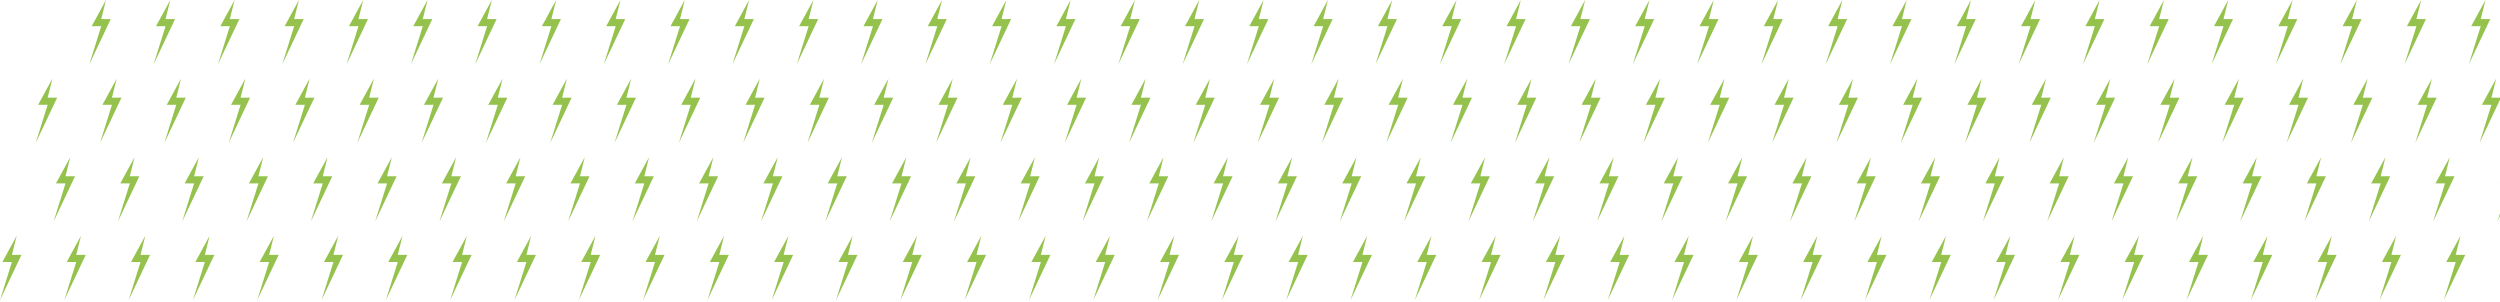 <svg width="736" height="89" viewBox="0 0 736 89" fill="none" xmlns="http://www.w3.org/2000/svg">
<path d="M26.997 7.714L31.204 0L29.802 5.61H32.607L26.296 18.933L29.802 7.714H26.997Z" fill="#95C24D"/>
<path d="M102.73 7.714L106.937 0L105.535 5.61H108.34L102.029 18.933L105.535 7.714H102.73Z" fill="#95C24D"/>
<path d="M64.864 7.714L69.071 0L67.668 5.61H70.473L64.162 18.933L67.668 7.714H64.864Z" fill="#95C24D"/>
<path d="M140.596 7.714L144.804 0L143.401 5.61H146.206L139.895 18.933L143.401 7.714H140.596Z" fill="#95C24D"/>
<path d="M45.93 7.714L50.138 0L48.735 5.61H51.54L45.229 18.933L48.735 7.714H45.93Z" fill="#95C24D"/>
<path d="M121.663 7.714L125.87 0L124.468 5.61H127.273L120.962 18.933L124.468 7.714H121.663Z" fill="#95C24D"/>
<path d="M83.797 7.714L88.004 0L86.602 5.61H89.406L83.096 18.933L86.602 7.714H83.797Z" fill="#95C24D"/>
<path d="M159.529 7.714L163.737 0L162.334 5.61H165.139L158.828 18.933L162.334 7.714H159.529Z" fill="#95C24D"/>
<path d="M178.462 7.714L182.67 0L181.267 5.61H184.072L177.761 18.933L181.267 7.714H178.462Z" fill="#95C24D"/>
<path d="M254.195 7.714L258.402 0L257 5.61H259.805L253.494 18.933L257 7.714H254.195Z" fill="#95C24D"/>
<path d="M216.329 7.714L220.536 0L219.134 5.61H221.939L215.628 18.933L219.134 7.714H216.329Z" fill="#95C24D"/>
<path d="M292.061 7.714L296.269 0L294.866 5.61H297.671L291.36 18.933L294.866 7.714H292.061Z" fill="#95C24D"/>
<path d="M197.396 7.714L201.603 0L200.201 5.61H203.005L196.694 18.933L200.201 7.714H197.396Z" fill="#95C24D"/>
<path d="M273.128 7.714L277.336 0L275.933 5.61H278.738L272.427 18.933L275.933 7.714H273.128Z" fill="#95C24D"/>
<path d="M235.262 7.714L239.469 0L238.067 5.61H240.872L234.561 18.933L238.067 7.714H235.262Z" fill="#95C24D"/>
<path d="M310.995 7.714L315.202 0L313.799 5.61H316.604L310.293 18.933L313.799 7.714H310.995Z" fill="#95C24D"/>
<path d="M329.928 7.714L334.135 0L332.733 5.61H335.537L329.226 18.933L332.733 7.714H329.928Z" fill="#95C24D"/>
<path d="M405.66 7.714L409.868 0L408.465 5.61H411.27L404.959 18.933L408.465 7.714H405.66Z" fill="#95C24D"/>
<path d="M367.794 7.714L372.001 0L370.599 5.61H373.404L367.093 18.933L370.599 7.714H367.794Z" fill="#95C24D"/>
<path d="M443.526 7.714L447.734 0L446.331 5.61H449.136L442.825 18.933L446.331 7.714H443.526Z" fill="#95C24D"/>
<path d="M348.861 7.714L353.068 0L351.666 5.61H354.471L348.159 18.933L351.666 7.714H348.861Z" fill="#95C24D"/>
<path d="M424.593 7.714L428.801 0L427.398 5.61H430.203L423.892 18.933L427.398 7.714H424.593Z" fill="#95C24D"/>
<path d="M386.727 7.714L390.934 0L389.532 5.61H392.337L386.026 18.933L389.532 7.714H386.727Z" fill="#95C24D"/>
<path d="M462.46 7.714L466.667 0L465.265 5.61H468.069L461.758 18.933L465.265 7.714H462.46Z" fill="#95C24D"/>
<path d="M481.393 7.714L485.6 0L484.198 5.61H487.003L480.692 18.933L484.198 7.714H481.393Z" fill="#95C24D"/>
<path d="M557.125 7.714L561.333 0L559.93 5.61H562.735L556.424 18.933L559.93 7.714H557.125Z" fill="#95C24D"/>
<path d="M519.259 7.714L523.466 0L522.064 5.61H524.869L518.558 18.933L522.064 7.714H519.259Z" fill="#95C24D"/>
<path d="M594.991 7.714L599.199 0L597.796 5.61H600.601L594.29 18.933L597.796 7.714H594.991Z" fill="#95C24D"/>
<path d="M500.326 7.714L504.533 0L503.131 5.61H505.936L499.624 18.933L503.131 7.714H500.326Z" fill="#95C24D"/>
<path d="M576.058 7.714L580.266 0L578.863 5.61H581.668L575.357 18.933L578.863 7.714H576.058Z" fill="#95C24D"/>
<path d="M538.192 7.714L542.399 0L540.997 5.61H543.802L537.491 18.933L540.997 7.714H538.192Z" fill="#95C24D"/>
<path d="M613.925 7.714L618.132 0L616.73 5.61H619.534L613.223 18.933L616.73 7.714H613.925Z" fill="#95C24D"/>
<path d="M632.858 7.714L637.065 0L635.663 5.61H638.468L632.157 18.933L635.663 7.714H632.858Z" fill="#95C24D"/>
<path d="M708.591 7.714L712.798 0L711.396 5.61H714.201L707.89 18.933L711.396 7.714H708.591Z" fill="#95C24D"/>
<path d="M670.725 7.714L674.932 0L673.53 5.61H676.334L670.023 18.933L673.53 7.714H670.725Z" fill="#95C24D"/>
<path d="M651.791 7.714L655.999 0L654.596 5.61H657.401L651.09 18.933L654.596 7.714H651.791Z" fill="#95C24D"/>
<path d="M727.524 7.714L731.731 0L730.329 5.61H733.134L726.823 18.933L730.329 7.714H727.524Z" fill="#95C24D"/>
<path d="M689.658 7.714L693.865 0L692.462 5.61H695.267L688.956 18.933L692.462 7.714H689.658Z" fill="#95C24D"/>
<path d="M11.22 30.854L15.427 23.14L14.024 28.75H16.829L10.518 42.074L14.024 30.854H11.22Z" fill="#95C24D"/>
<path d="M86.952 30.854L91.159 23.14L89.757 28.75H92.562L86.251 42.074L89.757 30.854H86.952Z" fill="#95C24D"/>
<path d="M49.086 30.854L53.293 23.14L51.891 28.75H54.696L48.385 42.074L51.891 30.854H49.086Z" fill="#95C24D"/>
<path d="M124.818 30.854L129.026 23.14L127.623 28.75H130.428L124.117 42.074L127.623 30.854H124.818Z" fill="#95C24D"/>
<path d="M30.152 30.854L34.36 23.14L32.957 28.75H35.762L29.451 42.074L32.957 30.854H30.152Z" fill="#95C24D"/>
<path d="M105.885 30.854L110.092 23.14L108.69 28.75H111.495L105.184 42.074L108.69 30.854H105.885Z" fill="#95C24D"/>
<path d="M68.019 30.854L72.226 23.14L70.824 28.75H73.629L67.318 42.074L70.824 30.854H68.019Z" fill="#95C24D"/>
<path d="M143.751 30.854L147.959 23.14L146.556 28.75H149.361L143.05 42.074L146.556 30.854H143.751Z" fill="#95C24D"/>
<path d="M162.685 30.854L166.892 23.14L165.489 28.75H168.294L161.983 42.074L165.489 30.854H162.685Z" fill="#95C24D"/>
<path d="M238.417 30.854L242.625 23.14L241.222 28.75H244.027L237.716 42.074L241.222 30.854H238.417Z" fill="#95C24D"/>
<path d="M200.551 30.854L204.758 23.14L203.356 28.75H206.161L199.85 42.074L203.356 30.854H200.551Z" fill="#95C24D"/>
<path d="M276.284 30.854L280.491 23.14L279.089 28.75H281.894L275.582 42.074L279.089 30.854H276.284Z" fill="#95C24D"/>
<path d="M181.618 30.854L185.825 23.14L184.423 28.75H187.228L180.917 42.074L184.423 30.854H181.618Z" fill="#95C24D"/>
<path d="M257.351 30.854L261.558 23.14L260.155 28.75H262.96L256.649 42.074L260.155 30.854H257.351Z" fill="#95C24D"/>
<path d="M219.484 30.854L223.692 23.14L222.289 28.75H225.094L218.783 42.074L222.289 30.854H219.484Z" fill="#95C24D"/>
<path d="M295.217 30.854L299.424 23.14L298.022 28.75H300.827L294.516 42.074L298.022 30.854H295.217Z" fill="#95C24D"/>
<path d="M314.15 30.854L318.357 23.14L316.955 28.75H319.76L313.449 42.074L316.955 30.854H314.15Z" fill="#95C24D"/>
<path d="M389.883 30.854L394.09 23.14L392.687 28.75H395.492L389.181 42.074L392.687 30.854H389.883Z" fill="#95C24D"/>
<path d="M352.016 30.854L356.224 23.14L354.821 28.75H357.626L351.315 42.074L354.821 30.854H352.016Z" fill="#95C24D"/>
<path d="M427.749 30.854L431.956 23.14L430.554 28.75H433.359L427.048 42.074L430.554 30.854H427.749Z" fill="#95C24D"/>
<path d="M333.083 30.854L337.29 23.14L335.888 28.75H338.693L332.382 42.074L335.888 30.854H333.083Z" fill="#95C24D"/>
<path d="M408.816 30.854L413.023 23.14L411.621 28.75H414.426L408.115 42.074L411.621 30.854H408.816Z" fill="#95C24D"/>
<path d="M370.949 30.854L375.157 23.14L373.754 28.75H376.559L370.248 42.074L373.754 30.854H370.949Z" fill="#95C24D"/>
<path d="M446.682 30.854L450.889 23.14L449.487 28.75H452.292L445.981 42.074L449.487 30.854H446.682Z" fill="#95C24D"/>
<path d="M465.615 30.854L469.823 23.14L468.42 28.75H471.225L464.914 42.074L468.42 30.854H465.615Z" fill="#95C24D"/>
<path d="M541.348 30.854L545.555 23.14L544.153 28.75H546.958L540.647 42.074L544.153 30.854H541.348Z" fill="#95C24D"/>
<path d="M503.481 30.854L507.689 23.14L506.286 28.75H509.091L502.78 42.074L506.286 30.854H503.481Z" fill="#95C24D"/>
<path d="M579.214 30.854L583.421 23.14L582.019 28.75H584.824L578.513 42.074L582.019 30.854H579.214Z" fill="#95C24D"/>
<path d="M484.548 30.854L488.756 23.14L487.353 28.75H490.158L483.847 42.074L487.353 30.854H484.548Z" fill="#95C24D"/>
<path d="M560.281 30.854L564.488 23.14L563.086 28.75H565.891L559.58 42.074L563.086 30.854H560.281Z" fill="#95C24D"/>
<path d="M522.415 30.854L526.622 23.14L525.22 28.75H528.024L521.713 42.074L525.22 30.854H522.415Z" fill="#95C24D"/>
<path d="M598.147 30.854L602.355 23.14L600.952 28.75H603.757L597.446 42.074L600.952 30.854H598.147Z" fill="#95C24D"/>
<path d="M617.08 30.854L621.288 23.14L619.885 28.75H622.69L616.379 42.074L619.885 30.854H617.08Z" fill="#95C24D"/>
<path d="M692.813 30.854L697.02 23.14L695.618 28.75H698.423L692.112 42.074L695.618 30.854H692.813Z" fill="#95C24D"/>
<path d="M654.947 30.854L659.154 23.14L657.751 28.75H660.556L654.245 42.074L657.751 30.854H654.947Z" fill="#95C24D"/>
<path d="M730.679 30.854L734.887 23.14L733.484 28.75H736.289L729.978 42.074L733.484 30.854H730.679Z" fill="#95C24D"/>
<path d="M636.013 30.854L640.221 23.14L638.818 28.75H641.623L635.312 42.074L638.818 30.854H636.013Z" fill="#95C24D"/>
<path d="M711.746 30.854L715.953 23.14L714.551 28.75H717.356L711.045 42.074L714.551 30.854H711.746Z" fill="#95C24D"/>
<path d="M673.88 30.854L678.087 23.14L676.685 28.75H679.49L673.178 42.074L676.685 30.854H673.88Z" fill="#95C24D"/>
<path d="M16.479 53.995L20.686 46.281L19.284 51.891H22.089L15.778 65.214L19.284 53.995H16.479Z" fill="#95C24D"/>
<path d="M92.211 53.995L96.419 46.281L95.016 51.891H97.821L91.51 65.214L95.016 53.995H92.211Z" fill="#95C24D"/>
<path d="M54.345 53.995L58.552 46.281L57.15 51.891H59.955L53.644 65.214L57.15 53.995H54.345Z" fill="#95C24D"/>
<path d="M130.078 53.995L134.285 46.281L132.882 51.891H135.687L129.376 65.214L132.882 53.995H130.078Z" fill="#95C24D"/>
<path d="M35.412 53.995L39.619 46.281L38.217 51.891H41.022L34.711 65.214L38.217 53.995H35.412Z" fill="#95C24D"/>
<path d="M111.144 53.995L115.352 46.281L113.949 51.891H116.754L110.443 65.214L113.949 53.995H111.144Z" fill="#95C24D"/>
<path d="M73.278 53.995L77.486 46.281L76.083 51.891H78.888L72.577 65.214L76.083 53.995H73.278Z" fill="#95C24D"/>
<path d="M149.011 53.995L153.218 46.281L151.816 51.891H154.621L148.309 65.214L151.816 53.995H149.011Z" fill="#95C24D"/>
<path d="M167.944 53.995L172.151 46.281L170.749 51.891H173.554L167.243 65.214L170.749 53.995H167.944Z" fill="#95C24D"/>
<path d="M243.677 53.995L247.884 46.281L246.482 51.891H249.286L242.975 65.214L246.482 53.995H243.677Z" fill="#95C24D"/>
<path d="M205.81 53.995L210.018 46.281L208.615 51.891H211.42L205.109 65.214L208.615 53.995H205.81Z" fill="#95C24D"/>
<path d="M281.543 53.995L285.75 46.281L284.348 51.891H287.153L280.842 65.214L284.348 53.995H281.543Z" fill="#95C24D"/>
<path d="M186.877 53.995L191.085 46.281L189.682 51.891H192.487L186.176 65.214L189.682 53.995H186.877Z" fill="#95C24D"/>
<path d="M262.61 53.995L266.817 46.281L265.415 51.891H268.22L261.909 65.214L265.415 53.995H262.61Z" fill="#95C24D"/>
<path d="M224.743 53.995L228.951 46.281L227.548 51.891H230.353L224.042 65.214L227.548 53.995H224.743Z" fill="#95C24D"/>
<path d="M300.476 53.995L304.683 46.281L303.281 51.891H306.086L299.775 65.214L303.281 53.995H300.476Z" fill="#95C24D"/>
<path d="M319.409 53.995L323.616 46.281L322.214 51.891H325.019L318.708 65.214L322.214 53.995H319.409Z" fill="#95C24D"/>
<path d="M395.142 53.995L399.349 46.281L397.947 51.891H400.752L394.44 65.214L397.947 53.995H395.142Z" fill="#95C24D"/>
<path d="M357.275 53.995L361.483 46.281L360.08 51.891H362.885L356.574 65.214L360.08 53.995H357.275Z" fill="#95C24D"/>
<path d="M433.008 53.995L437.215 46.281L435.813 51.891H438.618L432.307 65.214L435.813 53.995H433.008Z" fill="#95C24D"/>
<path d="M338.342 53.995L342.55 46.281L341.147 51.891H343.952L337.641 65.214L341.147 53.995H338.342Z" fill="#95C24D"/>
<path d="M414.075 53.995L418.282 46.281L416.88 51.891H419.685L413.374 65.214L416.88 53.995H414.075Z" fill="#95C24D"/>
<path d="M376.209 53.995L380.416 46.281L379.013 51.891H381.818L375.507 65.214L379.013 53.995H376.209Z" fill="#95C24D"/>
<path d="M451.941 53.995L456.149 46.281L454.746 51.891H457.551L451.24 65.214L454.746 53.995H451.941Z" fill="#95C24D"/>
<path d="M470.874 53.995L475.082 46.281L473.679 51.891H476.484L470.173 65.214L473.679 53.995H470.874Z" fill="#95C24D"/>
<path d="M546.607 53.995L550.814 46.281L549.412 51.891H552.217L545.906 65.214L549.412 53.995H546.607Z" fill="#95C24D"/>
<path d="M508.741 53.995L512.948 46.281L511.545 51.891H514.35L508.039 65.214L511.545 53.995H508.741Z" fill="#95C24D"/>
<path d="M584.473 53.995L588.681 46.281L587.278 51.891H590.083L583.772 65.214L587.278 53.995H584.473Z" fill="#95C24D"/>
<path d="M489.807 53.995L494.015 46.281L492.612 51.891H495.417L489.106 65.214L492.612 53.995H489.807Z" fill="#95C24D"/>
<path d="M565.54 53.995L569.747 46.281L568.345 51.891H571.15L564.839 65.214L568.345 53.995H565.54Z" fill="#95C24D"/>
<path d="M527.674 53.995L531.881 46.281L530.479 51.891H533.284L526.972 65.214L530.479 53.995H527.674Z" fill="#95C24D"/>
<path d="M603.406 53.995L607.613 46.281L606.211 51.891H609.016L602.705 65.214L606.211 53.995H603.406Z" fill="#95C24D"/>
<path d="M622.34 53.995L626.547 46.281L625.144 51.891H627.949L621.638 65.214L625.144 53.995H622.34Z" fill="#95C24D"/>
<path d="M698.072 53.995L702.279 46.281L700.877 51.891H703.682L697.371 65.214L700.877 53.995H698.072Z" fill="#95C24D"/>
<path d="M660.206 53.995L664.413 46.281L663.011 51.891H665.815L659.504 65.214L663.011 53.995H660.206Z" fill="#95C24D"/>
<path d="M735.938 53.995L740.146 46.281L738.743 51.891H741.548L735.237 65.214L738.743 53.995H735.938Z" fill="#95C24D"/>
<path d="M641.272 53.995L645.48 46.281L644.077 51.891H646.882L640.571 65.214L644.077 53.995H641.272Z" fill="#95C24D"/>
<path d="M717.005 53.995L721.212 46.281L719.81 51.891H722.615L716.304 65.214L719.81 53.995H717.005Z" fill="#95C24D"/>
<path d="M679.139 53.995L683.346 46.281L681.944 51.891H684.749L678.438 65.214L681.944 53.995H679.139Z" fill="#95C24D"/>
<path d="M0.701 77.135L4.909 69.421L3.506 75.031H6.311L0 88.355L3.506 77.135H0.701Z" fill="#95C24D"/>
<path d="M76.434 77.135L80.641 69.421L79.239 75.031H82.044L75.733 88.355L79.239 77.135H76.434Z" fill="#95C24D"/>
<path d="M38.568 77.135L42.775 69.421L41.372 75.031H44.177L37.866 88.355L41.372 77.135H38.568Z" fill="#95C24D"/>
<path d="M114.3 77.135L118.508 69.421L117.105 75.031H119.91L113.599 88.355L117.105 77.135H114.3Z" fill="#95C24D"/>
<path d="M19.634 77.135L23.842 69.421L22.439 75.031H25.244L18.933 88.355L22.439 77.135H19.634Z" fill="#95C24D"/>
<path d="M95.367 77.135L99.574 69.421L98.172 75.031H100.977L94.666 88.355L98.172 77.135H95.367Z" fill="#95C24D"/>
<path d="M57.501 77.135L61.708 69.421L60.306 75.031H63.111L56.799 88.355L60.306 77.135H57.501Z" fill="#95C24D"/>
<path d="M133.233 77.135L137.441 69.421L136.038 75.031H138.843L132.532 88.355L136.038 77.135H133.233Z" fill="#95C24D"/>
<path d="M152.166 77.135L156.374 69.421L154.971 75.031H157.776L151.465 88.355L154.971 77.135H152.166Z" fill="#95C24D"/>
<path d="M227.899 77.135L232.106 69.421L230.704 75.031H233.509L227.198 88.355L230.704 77.135H227.899Z" fill="#95C24D"/>
<path d="M190.033 77.135L194.24 69.421L192.838 75.031H195.642L189.331 88.355L192.838 77.135H190.033Z" fill="#95C24D"/>
<path d="M265.765 77.135L269.973 69.421L268.57 75.031H271.375L265.064 88.355L268.57 77.135H265.765Z" fill="#95C24D"/>
<path d="M171.099 77.135L175.307 69.421L173.904 75.031H176.709L170.398 88.355L173.904 77.135H171.099Z" fill="#95C24D"/>
<path d="M246.832 77.135L251.039 69.421L249.637 75.031H252.442L246.131 88.355L249.637 77.135H246.832Z" fill="#95C24D"/>
<path d="M208.966 77.135L213.173 69.421L211.771 75.031H214.576L208.265 88.355L211.771 77.135H208.966Z" fill="#95C24D"/>
<path d="M284.698 77.135L288.906 69.421L287.503 75.031H290.308L283.997 88.355L287.503 77.135H284.698Z" fill="#95C24D"/>
<path d="M303.632 77.135L307.839 69.421L306.437 75.031H309.242L302.931 88.355L306.437 77.135H303.632Z" fill="#95C24D"/>
<path d="M379.364 77.135L383.572 69.421L382.169 75.031H384.974L378.663 88.355L382.169 77.135H379.364Z" fill="#95C24D"/>
<path d="M341.498 77.135L345.705 69.421L344.303 75.031H347.108L340.797 88.355L344.303 77.135H341.498Z" fill="#95C24D"/>
<path d="M417.231 77.135L421.438 69.421L420.035 75.031H422.84L416.529 88.355L420.035 77.135H417.231Z" fill="#95C24D"/>
<path d="M322.565 77.135L326.772 69.421L325.37 75.031H328.175L321.864 88.355L325.37 77.135H322.565Z" fill="#95C24D"/>
<path d="M398.297 77.135L402.505 69.421L401.102 75.031H403.907L397.596 88.355L401.102 77.135H398.297Z" fill="#95C24D"/>
<path d="M360.431 77.135L364.638 69.421L363.236 75.031H366.041L359.73 88.355L363.236 77.135H360.431Z" fill="#95C24D"/>
<path d="M436.164 77.135L440.371 69.421L438.969 75.031H441.774L435.462 88.355L438.969 77.135H436.164Z" fill="#95C24D"/>
<path d="M455.097 77.135L459.304 69.421L457.902 75.031H460.707L454.396 88.355L457.902 77.135H455.097Z" fill="#95C24D"/>
<path d="M530.83 77.135L535.037 69.421L533.634 75.031H536.439L530.128 88.355L533.634 77.135H530.83Z" fill="#95C24D"/>
<path d="M492.963 77.135L497.171 69.421L495.768 75.031H498.573L492.262 88.355L495.768 77.135H492.963Z" fill="#95C24D"/>
<path d="M568.696 77.135L572.903 69.421L571.501 75.031H574.306L567.995 88.355L571.501 77.135H568.696Z" fill="#95C24D"/>
<path d="M474.03 77.135L478.238 69.421L476.835 75.031H479.64L473.329 88.355L476.835 77.135H474.03Z" fill="#95C24D"/>
<path d="M549.763 77.135L553.97 69.421L552.568 75.031H555.373L549.062 88.355L552.568 77.135H549.763Z" fill="#95C24D"/>
<path d="M511.896 77.135L516.104 69.421L514.701 75.031H517.506L511.195 88.355L514.701 77.135H511.896Z" fill="#95C24D"/>
<path d="M587.629 77.135L591.836 69.421L590.434 75.031H593.239L586.928 88.355L590.434 77.135H587.629Z" fill="#95C24D"/>
<path d="M606.562 77.135L610.769 69.421L609.367 75.031H612.172L605.861 88.355L609.367 77.135H606.562Z" fill="#95C24D"/>
<path d="M682.295 77.135L686.502 69.421L685.1 75.031H687.904L681.593 88.355L685.1 77.135H682.295Z" fill="#95C24D"/>
<path d="M644.428 77.135L648.636 69.421L647.233 75.031H650.038L643.727 88.355L647.233 77.135H644.428Z" fill="#95C24D"/>
<path d="M720.161 77.135L724.368 69.421L722.966 75.031H725.771L719.46 88.355L722.966 77.135H720.161Z" fill="#95C24D"/>
<path d="M625.495 77.135L629.703 69.421L628.3 75.031H631.105L624.794 88.355L628.3 77.135H625.495Z" fill="#95C24D"/>
<path d="M701.228 77.135L705.435 69.421L704.033 75.031H706.838L700.527 88.355L704.033 77.135H701.228Z" fill="#95C24D"/>
<path d="M663.362 77.135L667.569 69.421L666.166 75.031H668.971L662.66 88.355L666.166 77.135H663.362Z" fill="#95C24D"/>
</svg>
